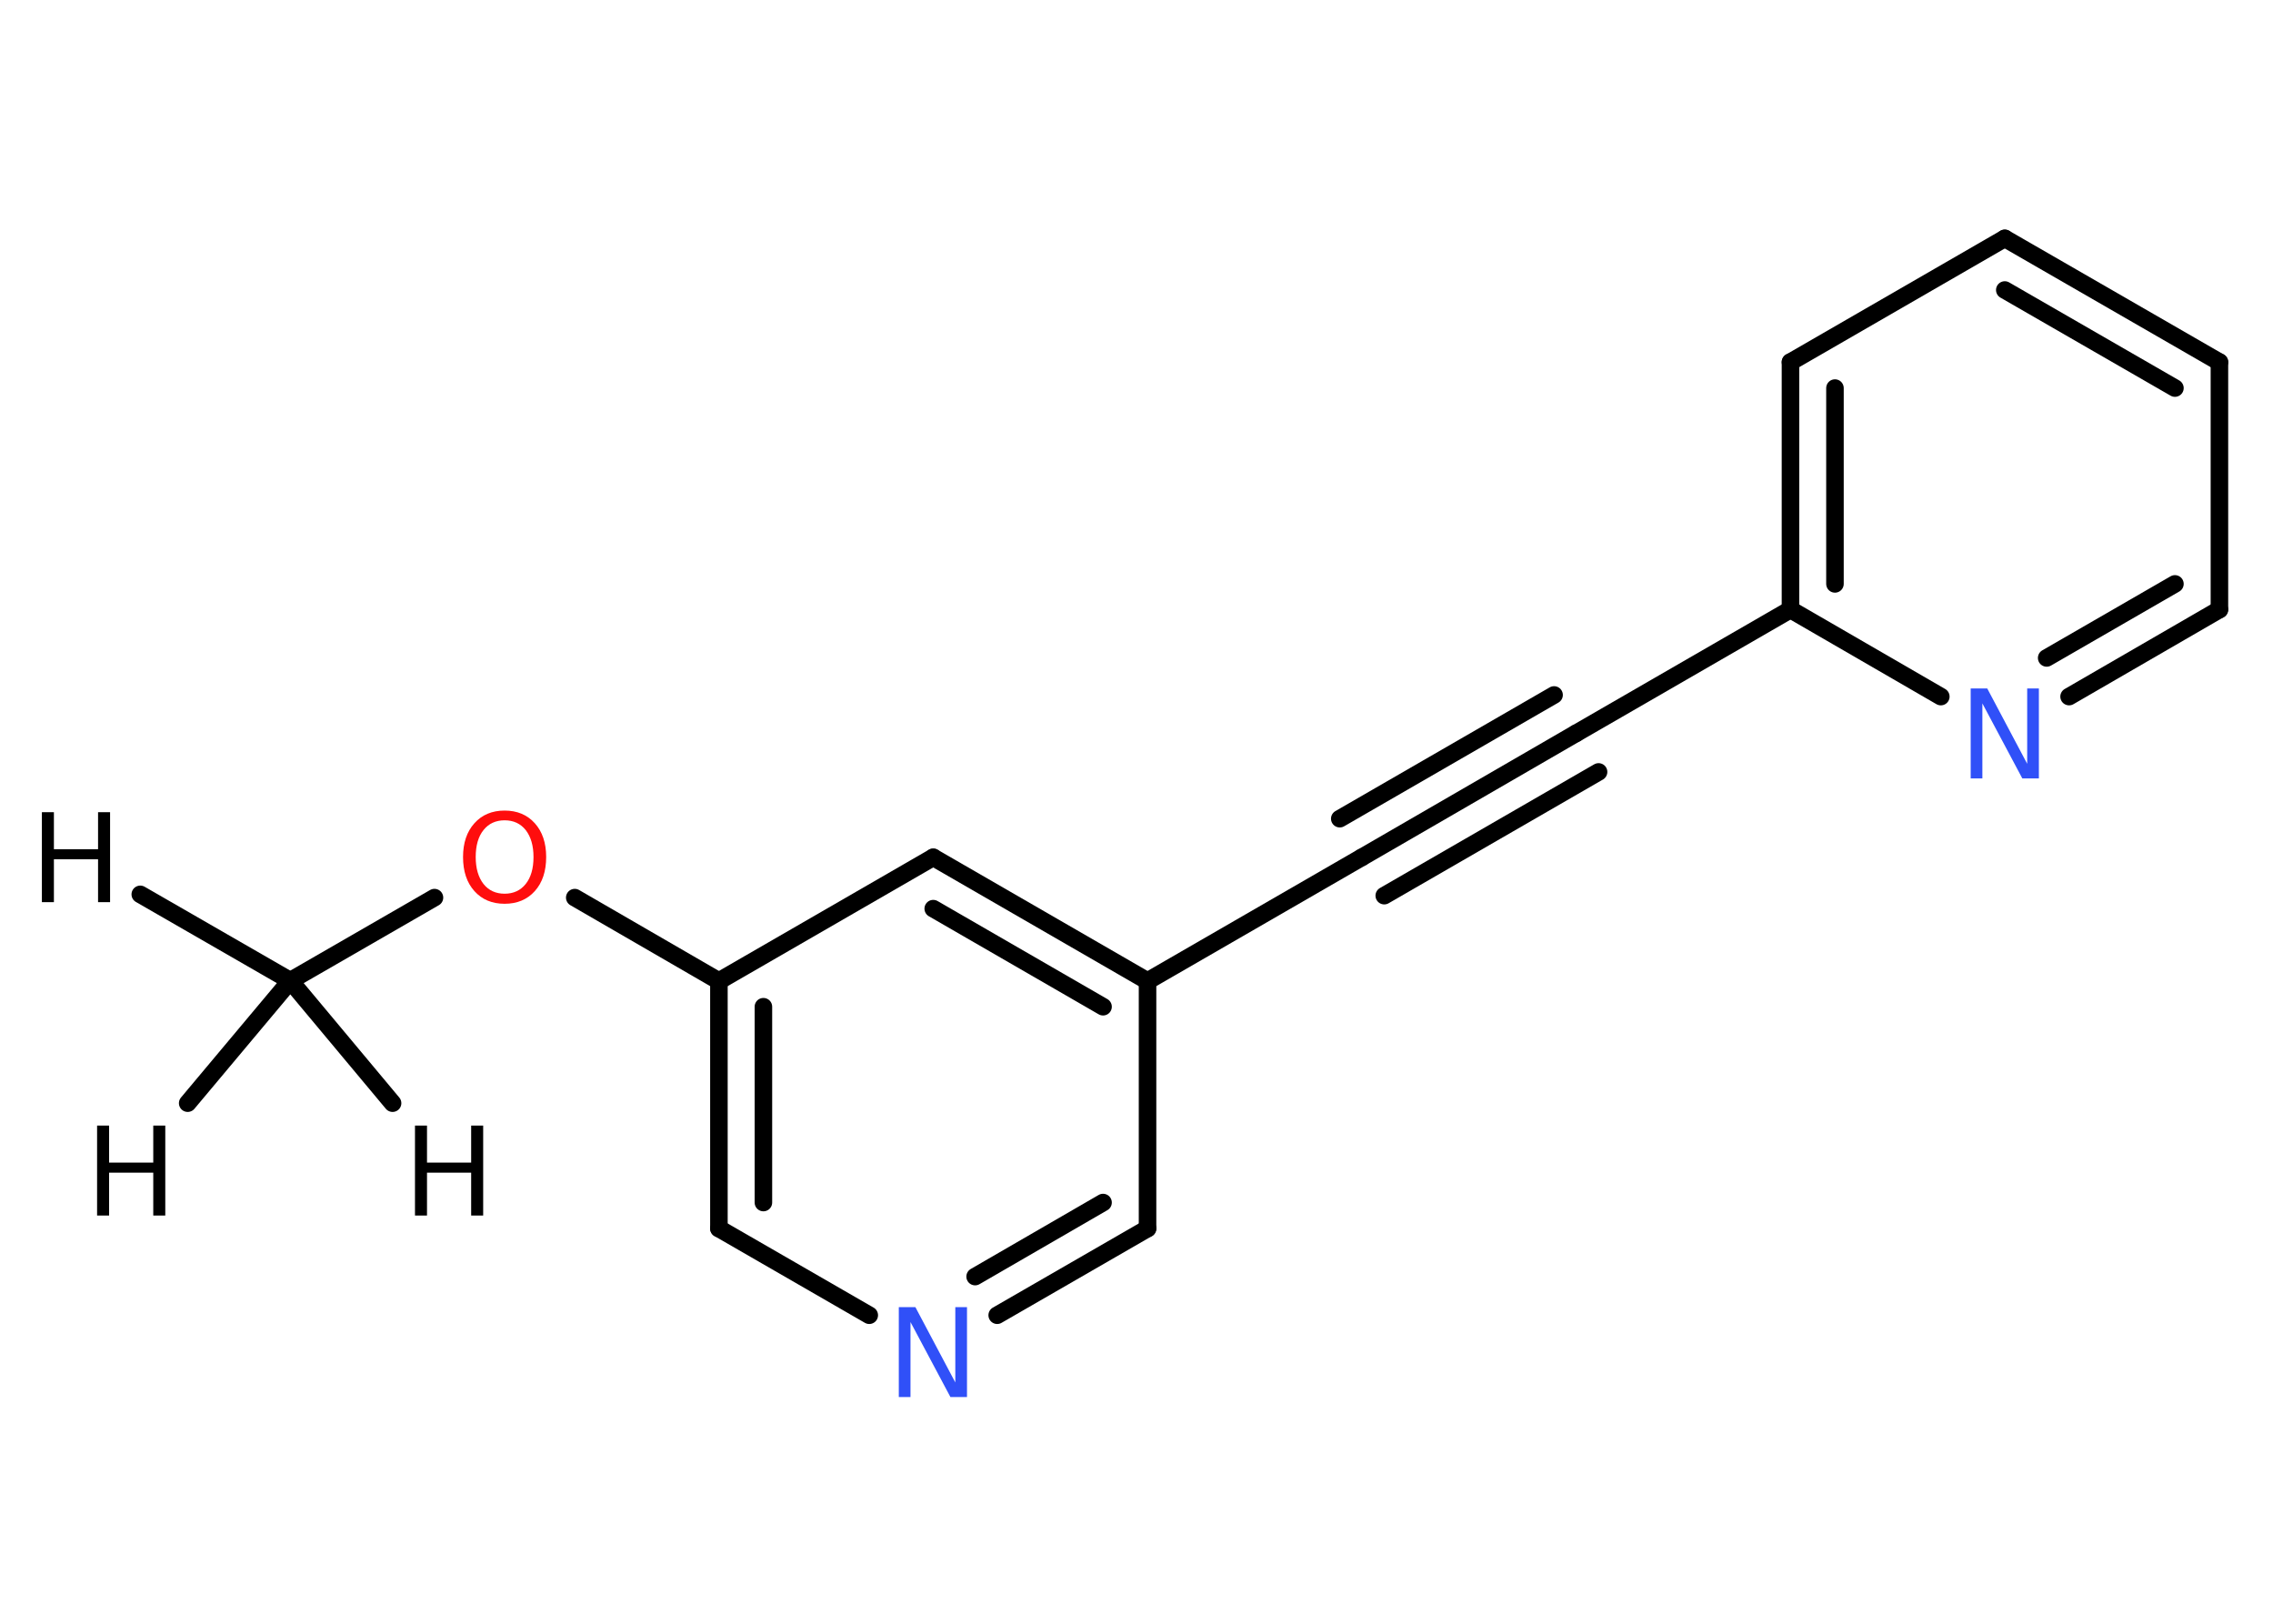 <?xml version='1.0' encoding='UTF-8'?>
<!DOCTYPE svg PUBLIC "-//W3C//DTD SVG 1.1//EN" "http://www.w3.org/Graphics/SVG/1.1/DTD/svg11.dtd">
<svg version='1.2' xmlns='http://www.w3.org/2000/svg' xmlns:xlink='http://www.w3.org/1999/xlink' width='70.0mm' height='50.0mm' viewBox='0 0 70.0 50.0'>
  <desc>Generated by the Chemistry Development Kit (http://github.com/cdk)</desc>
  <g stroke-linecap='round' stroke-linejoin='round' stroke='#000000' stroke-width='.54' fill='#000000'>
    <rect x='.0' y='.0' width='70.0' height='50.0' fill='#FFFFFF' stroke='none'/>
    <g id='mol1' class='mol'>
      <line id='mol1bnd1' class='bond' x1='4.32' y1='27.54' x2='8.94' y2='30.2'/>
      <line id='mol1bnd2' class='bond' x1='8.94' y1='30.2' x2='5.78' y2='33.97'/>
      <line id='mol1bnd3' class='bond' x1='8.94' y1='30.2' x2='12.09' y2='33.97'/>
      <line id='mol1bnd4' class='bond' x1='8.94' y1='30.2' x2='13.38' y2='27.64'/>
      <line id='mol1bnd5' class='bond' x1='17.7' y1='27.64' x2='22.14' y2='30.21'/>
      <g id='mol1bnd6' class='bond'>
        <line x1='22.14' y1='30.21' x2='22.14' y2='37.83'/>
        <line x1='23.51' y1='31.0' x2='23.51' y2='37.03'/>
      </g>
      <line id='mol1bnd7' class='bond' x1='22.14' y1='37.83' x2='26.77' y2='40.5'/>
      <g id='mol1bnd8' class='bond'>
        <line x1='30.71' y1='40.5' x2='35.34' y2='37.83'/>
        <line x1='30.03' y1='39.31' x2='33.97' y2='37.03'/>
      </g>
      <line id='mol1bnd9' class='bond' x1='35.34' y1='37.83' x2='35.34' y2='30.21'/>
      <line id='mol1bnd10' class='bond' x1='35.34' y1='30.21' x2='41.94' y2='26.4'/>
      <g id='mol1bnd11' class='bond'>
        <line x1='41.94' y1='26.4' x2='48.54' y2='22.58'/>
        <line x1='41.26' y1='25.21' x2='47.86' y2='21.4'/>
        <line x1='42.63' y1='27.58' x2='49.23' y2='23.77'/>
      </g>
      <line id='mol1bnd12' class='bond' x1='48.54' y1='22.58' x2='55.14' y2='18.77'/>
      <g id='mol1bnd13' class='bond'>
        <line x1='55.14' y1='11.15' x2='55.14' y2='18.77'/>
        <line x1='56.51' y1='11.95' x2='56.51' y2='17.98'/>
      </g>
      <line id='mol1bnd14' class='bond' x1='55.14' y1='11.15' x2='61.74' y2='7.34'/>
      <g id='mol1bnd15' class='bond'>
        <line x1='68.35' y1='11.15' x2='61.74' y2='7.34'/>
        <line x1='66.98' y1='11.95' x2='61.74' y2='8.93'/>
      </g>
      <line id='mol1bnd16' class='bond' x1='68.35' y1='11.15' x2='68.35' y2='18.77'/>
      <g id='mol1bnd17' class='bond'>
        <line x1='63.72' y1='21.45' x2='68.35' y2='18.77'/>
        <line x1='63.03' y1='20.26' x2='66.98' y2='17.98'/>
      </g>
      <line id='mol1bnd18' class='bond' x1='55.14' y1='18.77' x2='59.77' y2='21.45'/>
      <g id='mol1bnd19' class='bond'>
        <line x1='35.34' y1='30.21' x2='28.74' y2='26.4'/>
        <line x1='33.97' y1='31.0' x2='28.74' y2='27.98'/>
      </g>
      <line id='mol1bnd20' class='bond' x1='22.14' y1='30.21' x2='28.74' y2='26.4'/>
      <path id='mol1atm1' class='atom' d='M1.29 25.01h.37v1.14h1.36v-1.14h.37v2.77h-.37v-1.32h-1.36v1.32h-.37v-2.77z' stroke='none'/>
      <path id='mol1atm3' class='atom' d='M2.99 34.66h.37v1.14h1.36v-1.14h.37v2.77h-.37v-1.32h-1.36v1.32h-.37v-2.77z' stroke='none'/>
      <path id='mol1atm4' class='atom' d='M12.78 34.66h.37v1.14h1.36v-1.14h.37v2.77h-.37v-1.32h-1.36v1.32h-.37v-2.77z' stroke='none'/>
      <path id='mol1atm5' class='atom' d='M15.54 25.26q-.41 .0 -.65 .3q-.24 .3 -.24 .83q.0 .52 .24 .83q.24 .3 .65 .3q.41 .0 .65 -.3q.24 -.3 .24 -.83q.0 -.52 -.24 -.83q-.24 -.3 -.65 -.3zM15.54 24.96q.58 .0 .93 .39q.35 .39 .35 1.04q.0 .66 -.35 1.05q-.35 .39 -.93 .39q-.58 .0 -.93 -.39q-.35 -.39 -.35 -1.05q.0 -.65 .35 -1.04q.35 -.39 .93 -.39z' stroke='none' fill='#FF0D0D'/>
      <path id='mol1atm8' class='atom' d='M27.69 40.25h.5l1.23 2.32v-2.32h.36v2.77h-.51l-1.23 -2.31v2.31h-.36v-2.77z' stroke='none' fill='#3050F8'/>
      <path id='mol1atm18' class='atom' d='M60.7 21.2h.5l1.23 2.32v-2.32h.36v2.77h-.51l-1.23 -2.31v2.31h-.36v-2.77z' stroke='none' fill='#3050F8'/>
    </g>
  </g>
</svg>
